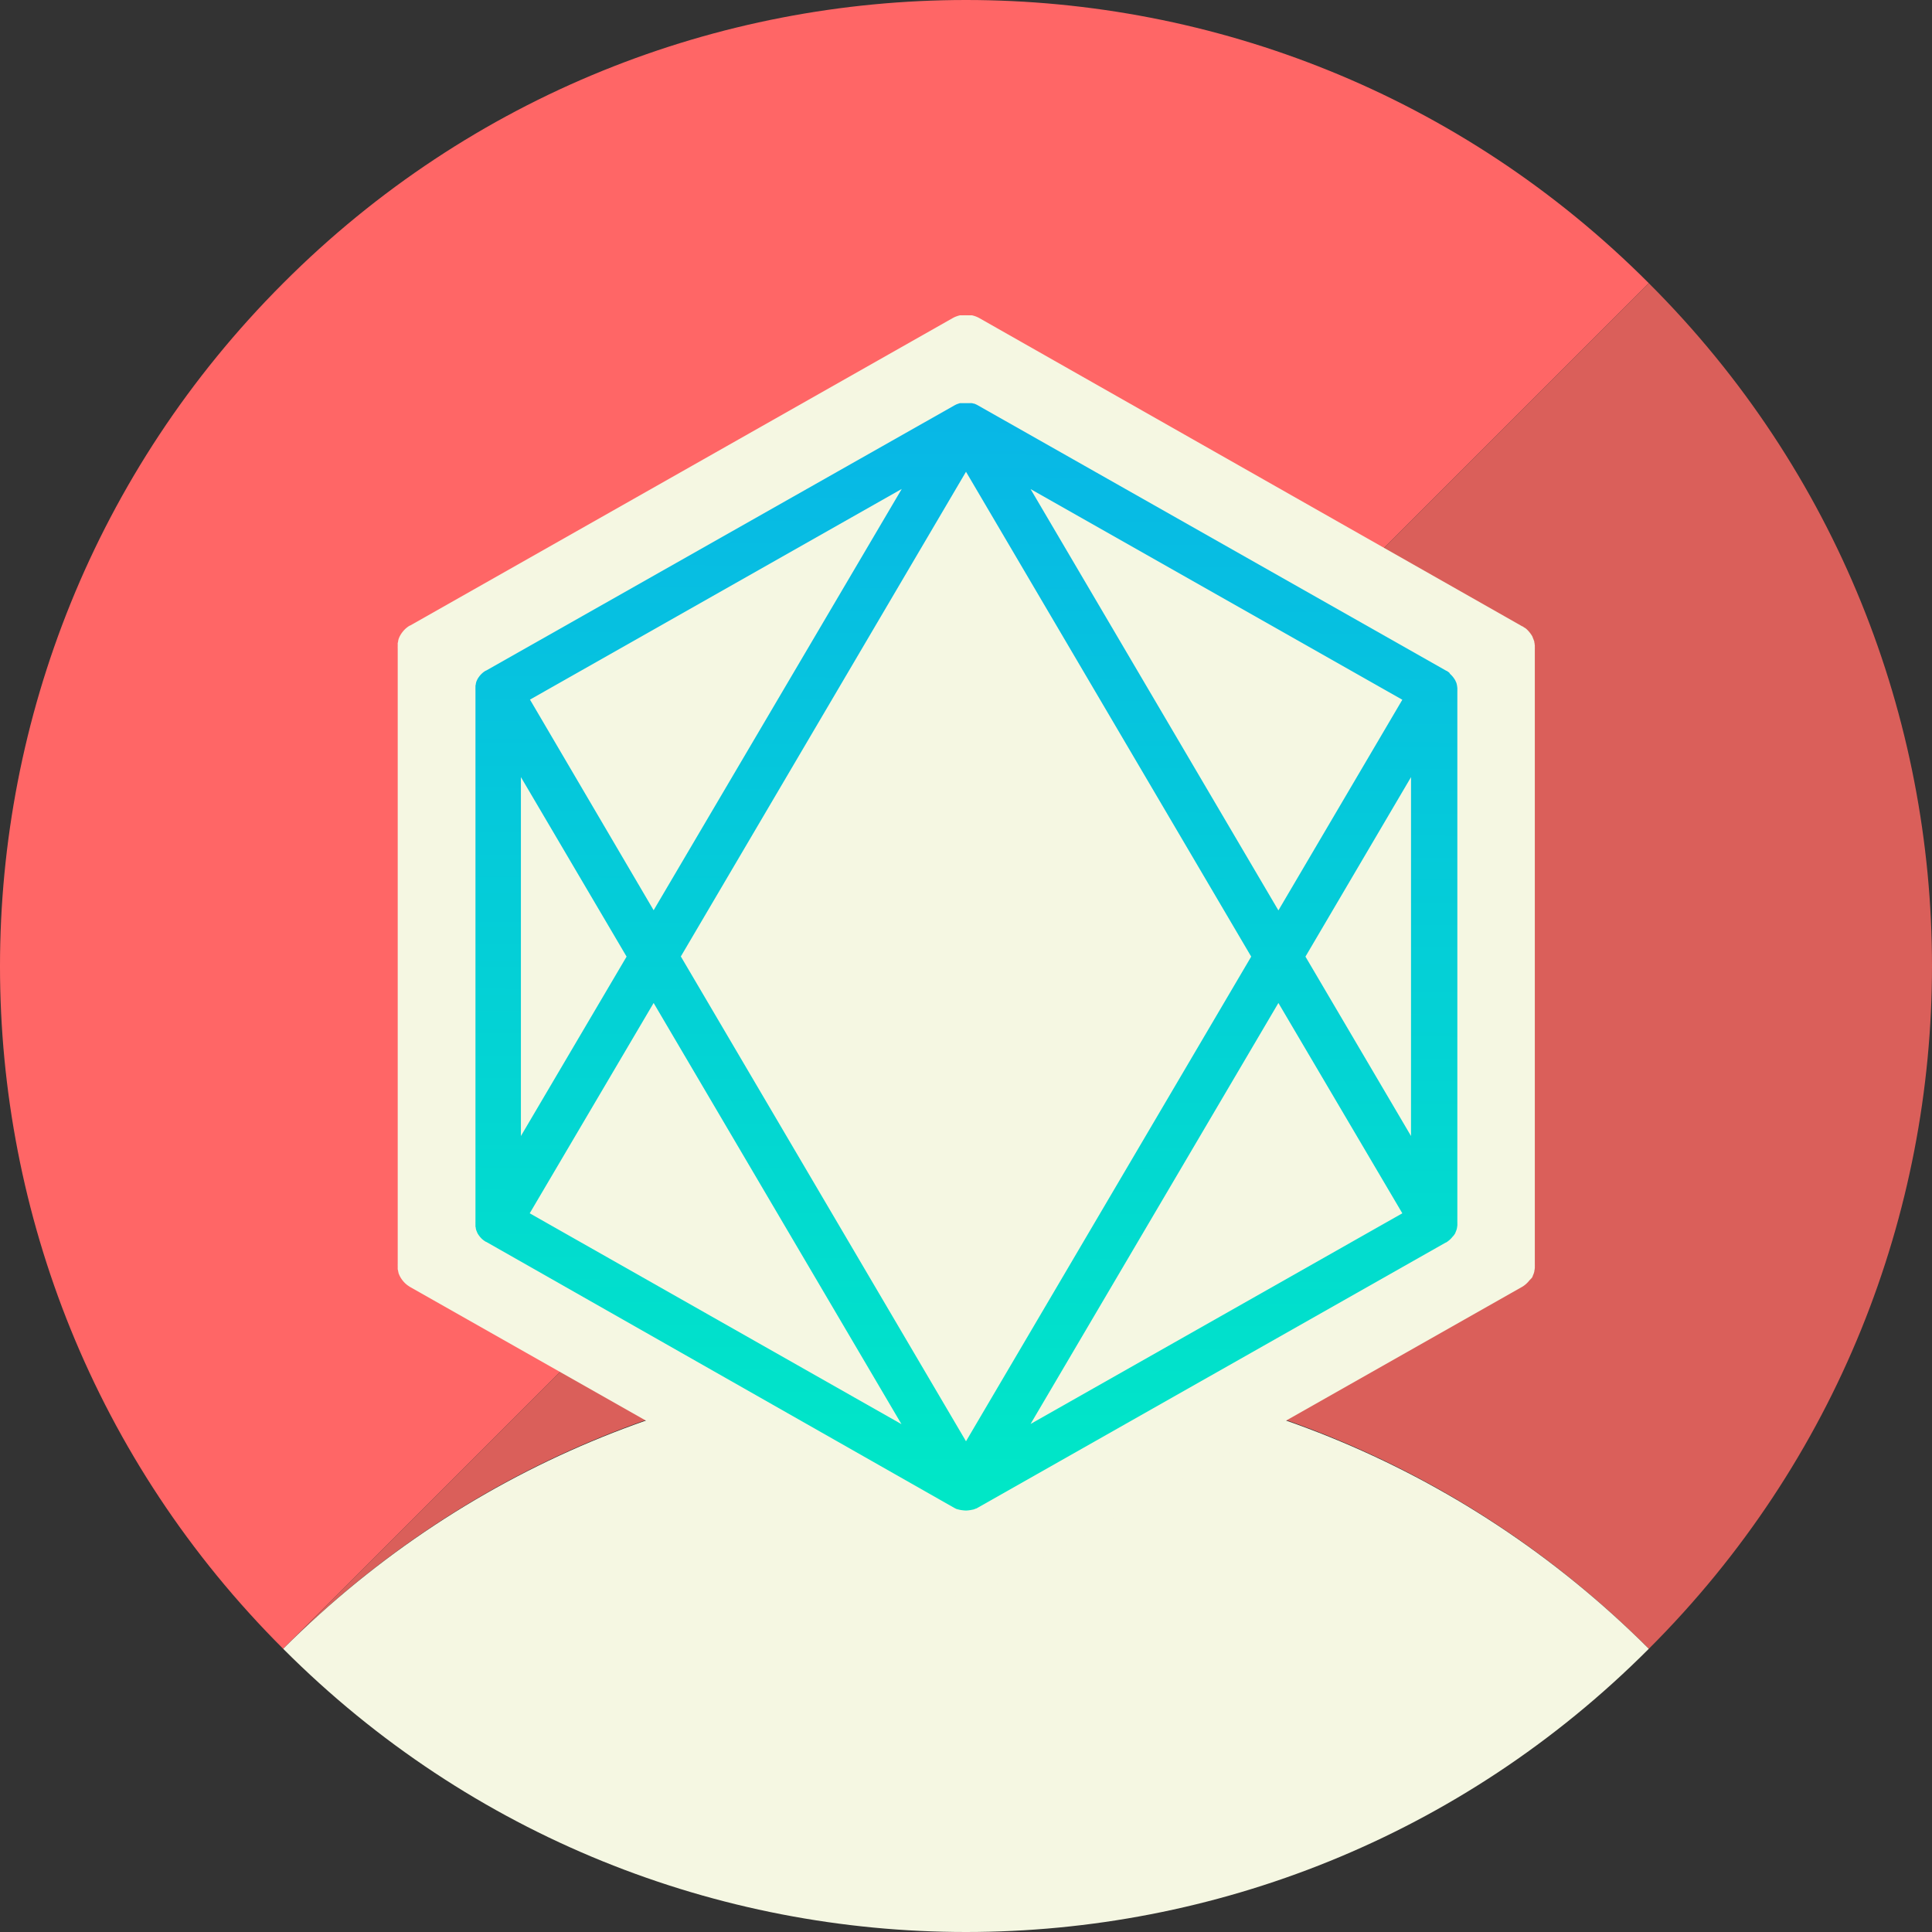 <svg xmlns="http://www.w3.org/2000/svg" xmlns:xlink="http://www.w3.org/1999/xlink" viewBox="0 0 500 500"><rect x="0" y="0" width="500" height="500" fill="#333333" stroke="none"/><defs><style>.cls-1{fill:#f66;}.cls-2{fill:#da5f5a;}.cls-3,.cls-4{fill:#f5f7e2;}.cls-4,.cls-5{fill-rule:evenodd;}.cls-5{fill:url(#Sfumatura_senza_nome_5);}</style><linearGradient id="Sfumatura_senza_nome_5" x1="250.5" y1="397.41" x2="249.52" y2="114.31" gradientTransform="matrix(1, 0, 0, -1, 0, 500.62)" gradientUnits="userSpaceOnUse"><stop offset="0" stop-color="#08b6e7"/><stop offset="1" stop-color="#00e7c7"/></linearGradient></defs><g id="Livello_2" data-name="Livello 2"><g id="Layer_1" data-name="Layer 1"><path class="cls-1" d="M73.29,73.29c-97.72,97.73-97.72,255.94,0,353.42L426.71,73.29C329.23-24.43,170.77-24.43,73.29,73.29Z"/><path class="cls-2" d="M426.71,426.71C329.23,329,170.77,329,73.29,426.71L426.71,73.29C524.43,170.77,524.43,329.23,426.71,426.71Z"/><path class="cls-3" d="M426.71,426.71c-97.48,97.72-255.94,97.72-353.42,0C170.77,329.23,329.23,329.23,426.71,426.71Z"/><path class="cls-4" d="M396.47,330.67a0,0,0,0,1,0,0c.06-.1.11-.22.18-.34a.13.13,0,0,0,0-.07c.06-.13.11-.25.16-.38v0a2.35,2.35,0,0,0,.14-.37l.05-.14c0-.08.05-.16.08-.27a.33.33,0,0,0,0-.13c0-.12.06-.25.08-.37s0-.07,0-.12l.05-.3c0-.05,0-.09,0-.14s0-.23,0-.35v-.05a3.24,3.24,0,0,0,0-.44V168h0a3.17,3.17,0,0,0,0-.44v-.05c0-.12,0-.24,0-.36s0-.08,0-.13l-.05-.3s0-.09,0-.12-.05-.26-.08-.37a.43.43,0,0,1,0-.14c0-.08-.05-.18-.08-.27l-.05-.13c-.05-.12-.09-.26-.14-.37v0c-.05-.14-.11-.25-.16-.39s0-.05,0-.07-.12-.21-.18-.33a.07.07,0,0,0,0,0,7,7,0,0,0-.51-.74h0a7.9,7.9,0,0,0-.92-1l0,0-.3-.25-.05,0-.67-.45a.13.13,0,0,0-.07,0h0L253.46,82.33l-.15-.08a1.79,1.79,0,0,0-.24-.12.72.72,0,0,0-.2-.09l-.22-.1-.22-.08-.2-.07-.23-.07-.21-.06-.23-.06-.2,0a2.3,2.3,0,0,0-.26,0,1.2,1.2,0,0,0-.2,0l-.29,0h-.16a3.62,3.62,0,0,0-.46,0h0a3.1,3.1,0,0,0-.43,0h-.19a1.36,1.36,0,0,0-.27,0,1.66,1.66,0,0,0-.22,0l-.23,0-.22,0-.22.06-.22.06-.22.07-.22.08-.2.07-.24.1-.18.09a1.19,1.19,0,0,0-.25.13l-.14.07,0,0h0L106.14,161.89h0l-.07,0a5,5,0,0,0-.66.44s0,0-.06.05a3.67,3.67,0,0,0-.29.23s0,0,0,0a7.09,7.09,0,0,0-.93,1h0a8.73,8.73,0,0,0-.5.74s0,0,0,0l-.19.35a.13.13,0,0,1,0,0,6.71,6.71,0,0,0-.32.78.29.29,0,0,0,0,.11,2.12,2.12,0,0,0-.09.31,1,1,0,0,1,0,.12c0,.13-.07.27-.1.38s0,0,0,.09,0,.23,0,.33,0,.07,0,.11,0,.27,0,.4v0a3.39,3.39,0,0,0,0,.45V327.1a3.39,3.39,0,0,0,0,.45v0c0,.14,0,.27,0,.41s0,.06,0,.1l0,.35s0,.05,0,.07l.1.4a.42.42,0,0,1,0,.12,1.71,1.71,0,0,1,.09.3.7.7,0,0,0,0,.12c.1.27.2.52.32.78,0,0,0,0,0,0l.19.35s0,0,0,0a7.52,7.52,0,0,0,.5.75h0a7.23,7.23,0,0,0,.93,1l0,0,.32.26s0,0,0,0c.22.17.43.3.67.46l.08.05h0l140.4,79.56a1.13,1.13,0,0,0,.27.13l.12.07.3.14.12.05c.1.05.22.08.32.12a.29.29,0,0,0,.1,0l.33.1.11,0a1.82,1.82,0,0,0,.37.09h.08a1.94,1.94,0,0,0,.42.07h0a6.24,6.24,0,0,0,1.83,0h0c.15,0,.29-.05.44-.07h.05l.38-.09h.07l.36-.1.08,0a1.71,1.71,0,0,0,.34-.13l.08,0,.32-.15.1-.05.29-.15,140.4-79.56h0a.19.19,0,0,0,.09-.05,5.61,5.61,0,0,0,.67-.45l0,0,.33-.27,0,0a7.31,7.31,0,0,0,.94-1h0A8.41,8.41,0,0,0,396.47,330.67Z"/><path class="cls-5" d="M376.5,319.34a0,0,0,0,1,0,0c.06-.09.1-.19.16-.29a.11.11,0,0,0,0-.06c.06-.12.1-.22.15-.34h0a2.39,2.39,0,0,0,.11-.32l.05-.12.07-.23a.42.42,0,0,0,0-.12,1.65,1.65,0,0,0,.07-.32s0-.05,0-.1l.05-.26s0-.07,0-.12a1.53,1.53,0,0,0,0-.3v-.05a2.3,2.3,0,0,0,0-.37V178.85h0a2.42,2.42,0,0,0,0-.38v-.05c0-.1,0-.2,0-.3s0-.07,0-.12l-.05-.26s0-.07,0-.1,0-.22-.07-.32a.3.3,0,0,1,0-.12A2,2,0,0,1,377,177l-.05-.12c0-.1-.07-.22-.11-.32h0c-.05-.12-.11-.22-.15-.34s0,0,0,0a2.19,2.19,0,0,0-.16-.3v0a7.23,7.23,0,0,0-.44-.64v0a6.47,6.47,0,0,0-.8-.86l0,0L375,174l-.05,0a6.55,6.55,0,0,0-.58-.4.11.11,0,0,0-.06,0h0L253,104.86l-.13-.07-.2-.1-.18-.08-.19-.08-.19-.08-.17,0a.73.73,0,0,0-.21-.06l-.17-.06-.2,0-.18,0a1.46,1.46,0,0,0-.22,0l-.17,0-.25,0h-1.09l-.23,0a1.25,1.25,0,0,1-.19,0,1.33,1.33,0,0,1-.21,0l-.19,0-.18,0-.19.06-.19.06-.19.07-.18.06-.2.08-.16.08-.22.11-.11.06,0,0h0L125.76,173.57h0s0,0-.06,0c-.2.12-.39.25-.57.38,0,0,0,0,0,0s-.18.14-.25.21l0,0a5.74,5.74,0,0,0-.8.84h0a6.62,6.62,0,0,0-.44.64s0,0,0,0-.11.2-.16.31,0,0,0,0a5.52,5.52,0,0,0-.27.67.29.29,0,0,0,0,.1,1.45,1.45,0,0,0-.07.26.29.29,0,0,0,0,.11l-.09.33s0,0,0,.07,0,.21,0,.29,0,.06,0,.09a2.07,2.07,0,0,0,0,.35h0a2.75,2.75,0,0,0,0,.4h0V316.24h0a2.75,2.75,0,0,0,0,.4h0c0,.12,0,.23,0,.35s0,.06,0,.09l0,.3s0,.05,0,.06l.09.35a.54.54,0,0,0,0,.1c0,.09,0,.18.07.26a1,1,0,0,0,0,.11c.09.23.17.45.27.66a.13.13,0,0,1,0,.05c.06.1.11.2.16.3s0,0,0,0a5.58,5.58,0,0,0,.44.64h0a5.41,5.41,0,0,0,.8.86l0,0,.28.22s0,0,0,0c.19.14.38.26.58.39l.07,0a0,0,0,0,1,0,0L247,390.26l.23.11.1.06.27.12.1,0a1.81,1.81,0,0,0,.27.1l.09,0,.29.09.09,0a1.5,1.5,0,0,0,.32.07l.07,0a2.2,2.2,0,0,0,.37.05h0a5.23,5.23,0,0,0,1.58,0h0l.37-.05,0,0,.33-.07.06,0,.31-.08.07,0a1.48,1.48,0,0,0,.29-.12l.07,0,.28-.13.09,0,.24-.13,121.26-68.71h0l.07,0a4,4,0,0,0,.58-.4h0l.29-.23v0a6.05,6.05,0,0,0,.82-.86h0C376.22,319.77,376.36,319.56,376.5,319.34ZM266.71,126.57l96.21,54.52-32.07,54.52Zm57.1,121L250,373l-73.8-125.47L250,122.09Zm-154.65-12-32-54.51,96.21-54.52Zm-7,12L134.81,294V201.11Zm7,12,64.14,109L137.09,314Zm161.69,0L362.92,314l-96.21,54.52Zm7-12,27.32-46.45V294Z"/></g></g></svg>